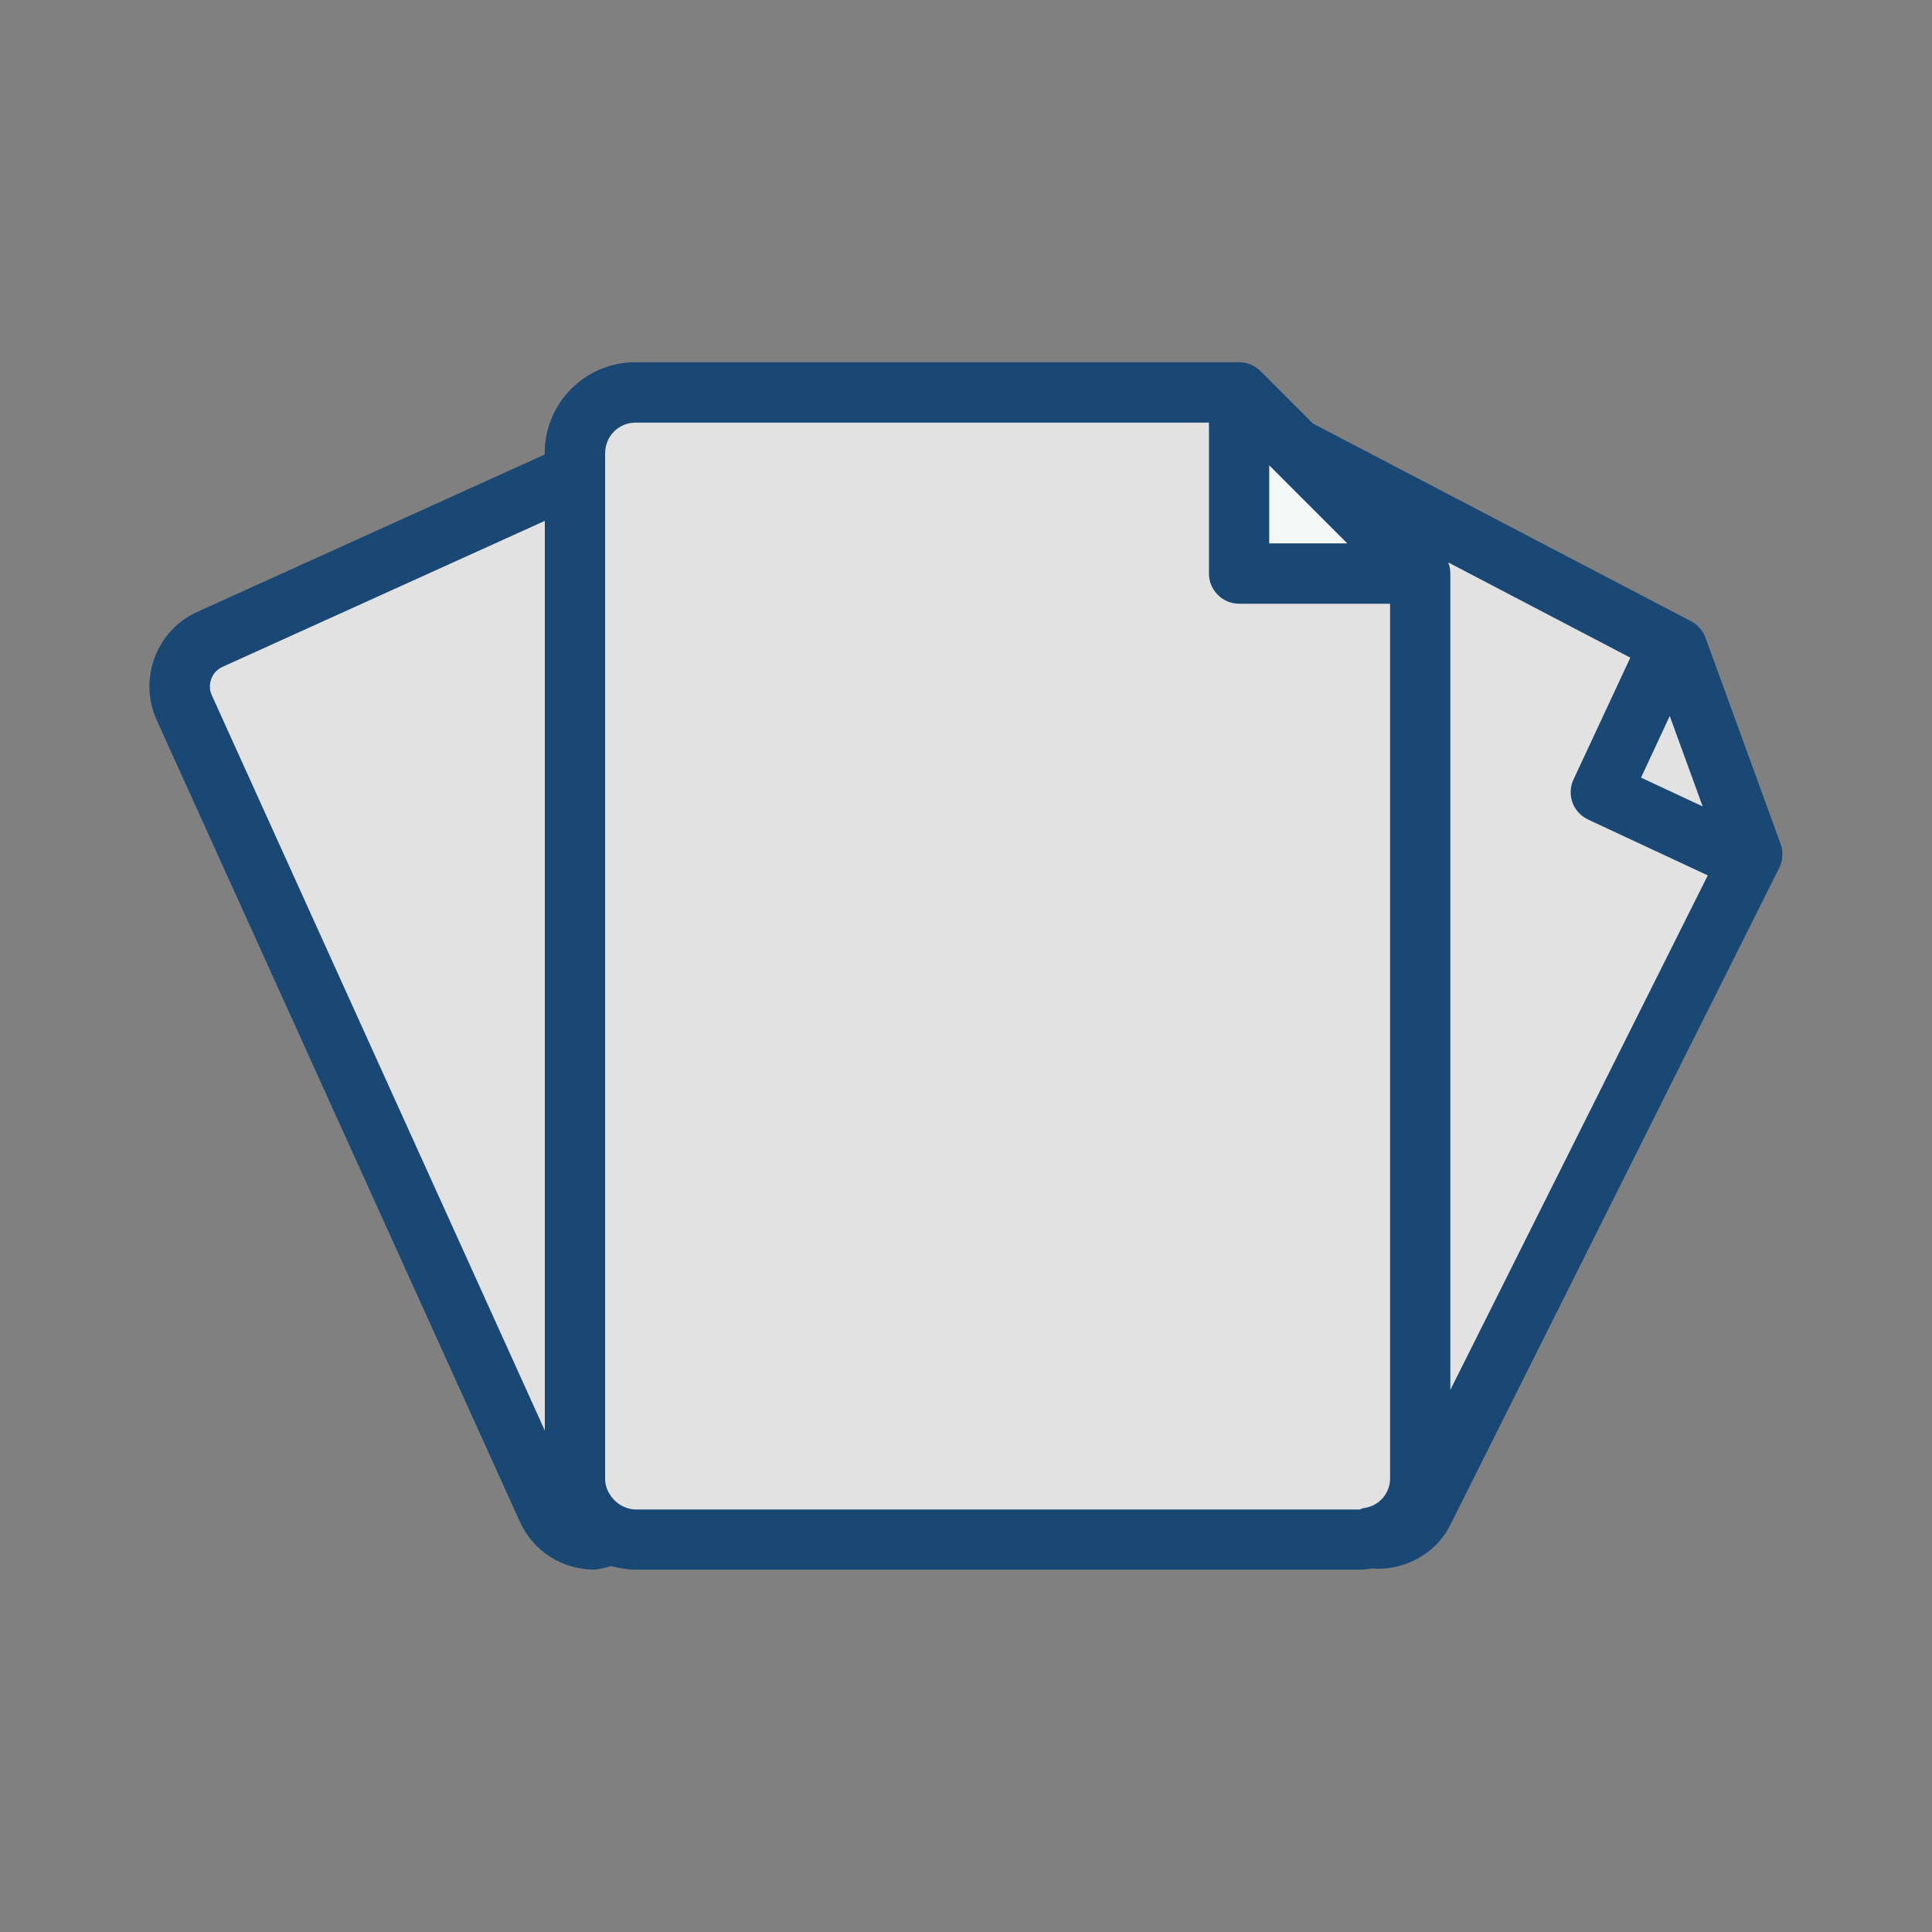 <svg width="20" height="20" viewBox="0 0 20 20" fill="none" xmlns="http://www.w3.org/2000/svg">
<rect x="0" y="0" width="20" height="20" fill="#808080" stroke="none"/>
<path d="M14.703 5.938V15.312C14.703 15.478 14.637 15.637 14.52 15.754C14.403 15.872 14.244 15.938 14.078 15.938H6.578C6.412 15.938 6.253 15.872 6.136 15.754C6.019 15.637 5.953 15.478 5.953 15.312V4.688C5.953 4.522 6.019 4.363 6.136 4.246C6.253 4.128 6.412 4.062 6.578 4.062H12.828L14.703 5.938Z" fill="#E2E2E2"/>
<path d="M14.703 5.938H12.828V4.062M18.029 8.881L16.573 8.201L17.253 6.744" fill="#F5F7F7"/>
<path d="M5.952 15.312V4.907L2.174 6.618C2.045 6.677 1.944 6.784 1.894 6.917C1.844 7.05 1.848 7.197 1.907 7.327L5.665 15.622C5.722 15.749 5.827 15.848 5.956 15.898C6.086 15.949 6.23 15.947 6.358 15.893C6.239 15.849 6.136 15.77 6.064 15.666C5.991 15.563 5.952 15.439 5.952 15.312ZM14.702 5.937V15.312C14.701 15.461 14.646 15.605 14.547 15.716C14.448 15.828 14.313 15.9 14.165 15.92C14.28 15.942 14.399 15.926 14.504 15.873C14.608 15.82 14.693 15.734 14.743 15.628L18.139 8.844L17.361 6.708L13.403 4.639" fill="#E2E2E2"/>
<path d="M18.433 8.737L17.655 6.601C17.628 6.528 17.575 6.467 17.506 6.431L13.591 4.384L13.049 3.842C13.02 3.813 12.985 3.789 12.947 3.774C12.909 3.758 12.868 3.75 12.827 3.75H6.577C6.06 3.75 5.639 4.171 5.639 4.688V4.705L2.045 6.333C1.839 6.426 1.681 6.594 1.601 6.807C1.562 6.911 1.544 7.022 1.547 7.133C1.551 7.245 1.577 7.354 1.623 7.456L5.381 15.751C5.522 16.064 5.826 16.248 6.149 16.248C6.209 16.248 6.269 16.225 6.329 16.212C6.409 16.234 6.491 16.249 6.578 16.249H14.078C14.124 16.249 14.168 16.242 14.212 16.236C14.228 16.237 14.245 16.24 14.262 16.24C14.587 16.24 14.888 16.057 15.023 15.767L18.419 8.983C18.438 8.945 18.449 8.904 18.451 8.861C18.453 8.819 18.447 8.777 18.433 8.737ZM17.626 8.348L16.988 8.05L17.285 7.412L17.626 8.348ZM13.139 4.817L13.947 5.625H13.139V4.817ZM6.265 4.688C6.265 4.605 6.298 4.525 6.357 4.467C6.415 4.408 6.495 4.375 6.578 4.375H12.515V5.938C12.515 6.02 12.548 6.1 12.607 6.158C12.665 6.217 12.745 6.25 12.828 6.25H14.39V15.312C14.389 15.35 14.382 15.387 14.367 15.422C14.346 15.473 14.312 15.516 14.269 15.55C14.225 15.583 14.174 15.604 14.12 15.611C14.106 15.613 14.093 15.621 14.079 15.625L14.077 15.626H6.577C6.541 15.625 6.505 15.617 6.472 15.604L6.469 15.602C6.405 15.577 6.352 15.532 6.316 15.474C6.283 15.427 6.266 15.371 6.264 15.313V4.688H6.265ZM2.193 7.198C2.18 7.172 2.174 7.143 2.173 7.114C2.172 7.085 2.177 7.055 2.187 7.028C2.208 6.972 2.249 6.928 2.304 6.903L5.64 5.392V14.809L2.193 7.198ZM15.014 14.388V5.938C15.014 5.898 15.007 5.859 14.992 5.822L16.877 6.808L16.289 8.069C16.271 8.106 16.262 8.146 16.26 8.187C16.258 8.228 16.264 8.269 16.278 8.308C16.292 8.346 16.314 8.382 16.342 8.412C16.369 8.442 16.403 8.466 16.44 8.484L17.679 9.062L15.014 14.388Z" fill="#1A4875"/>
</svg>
